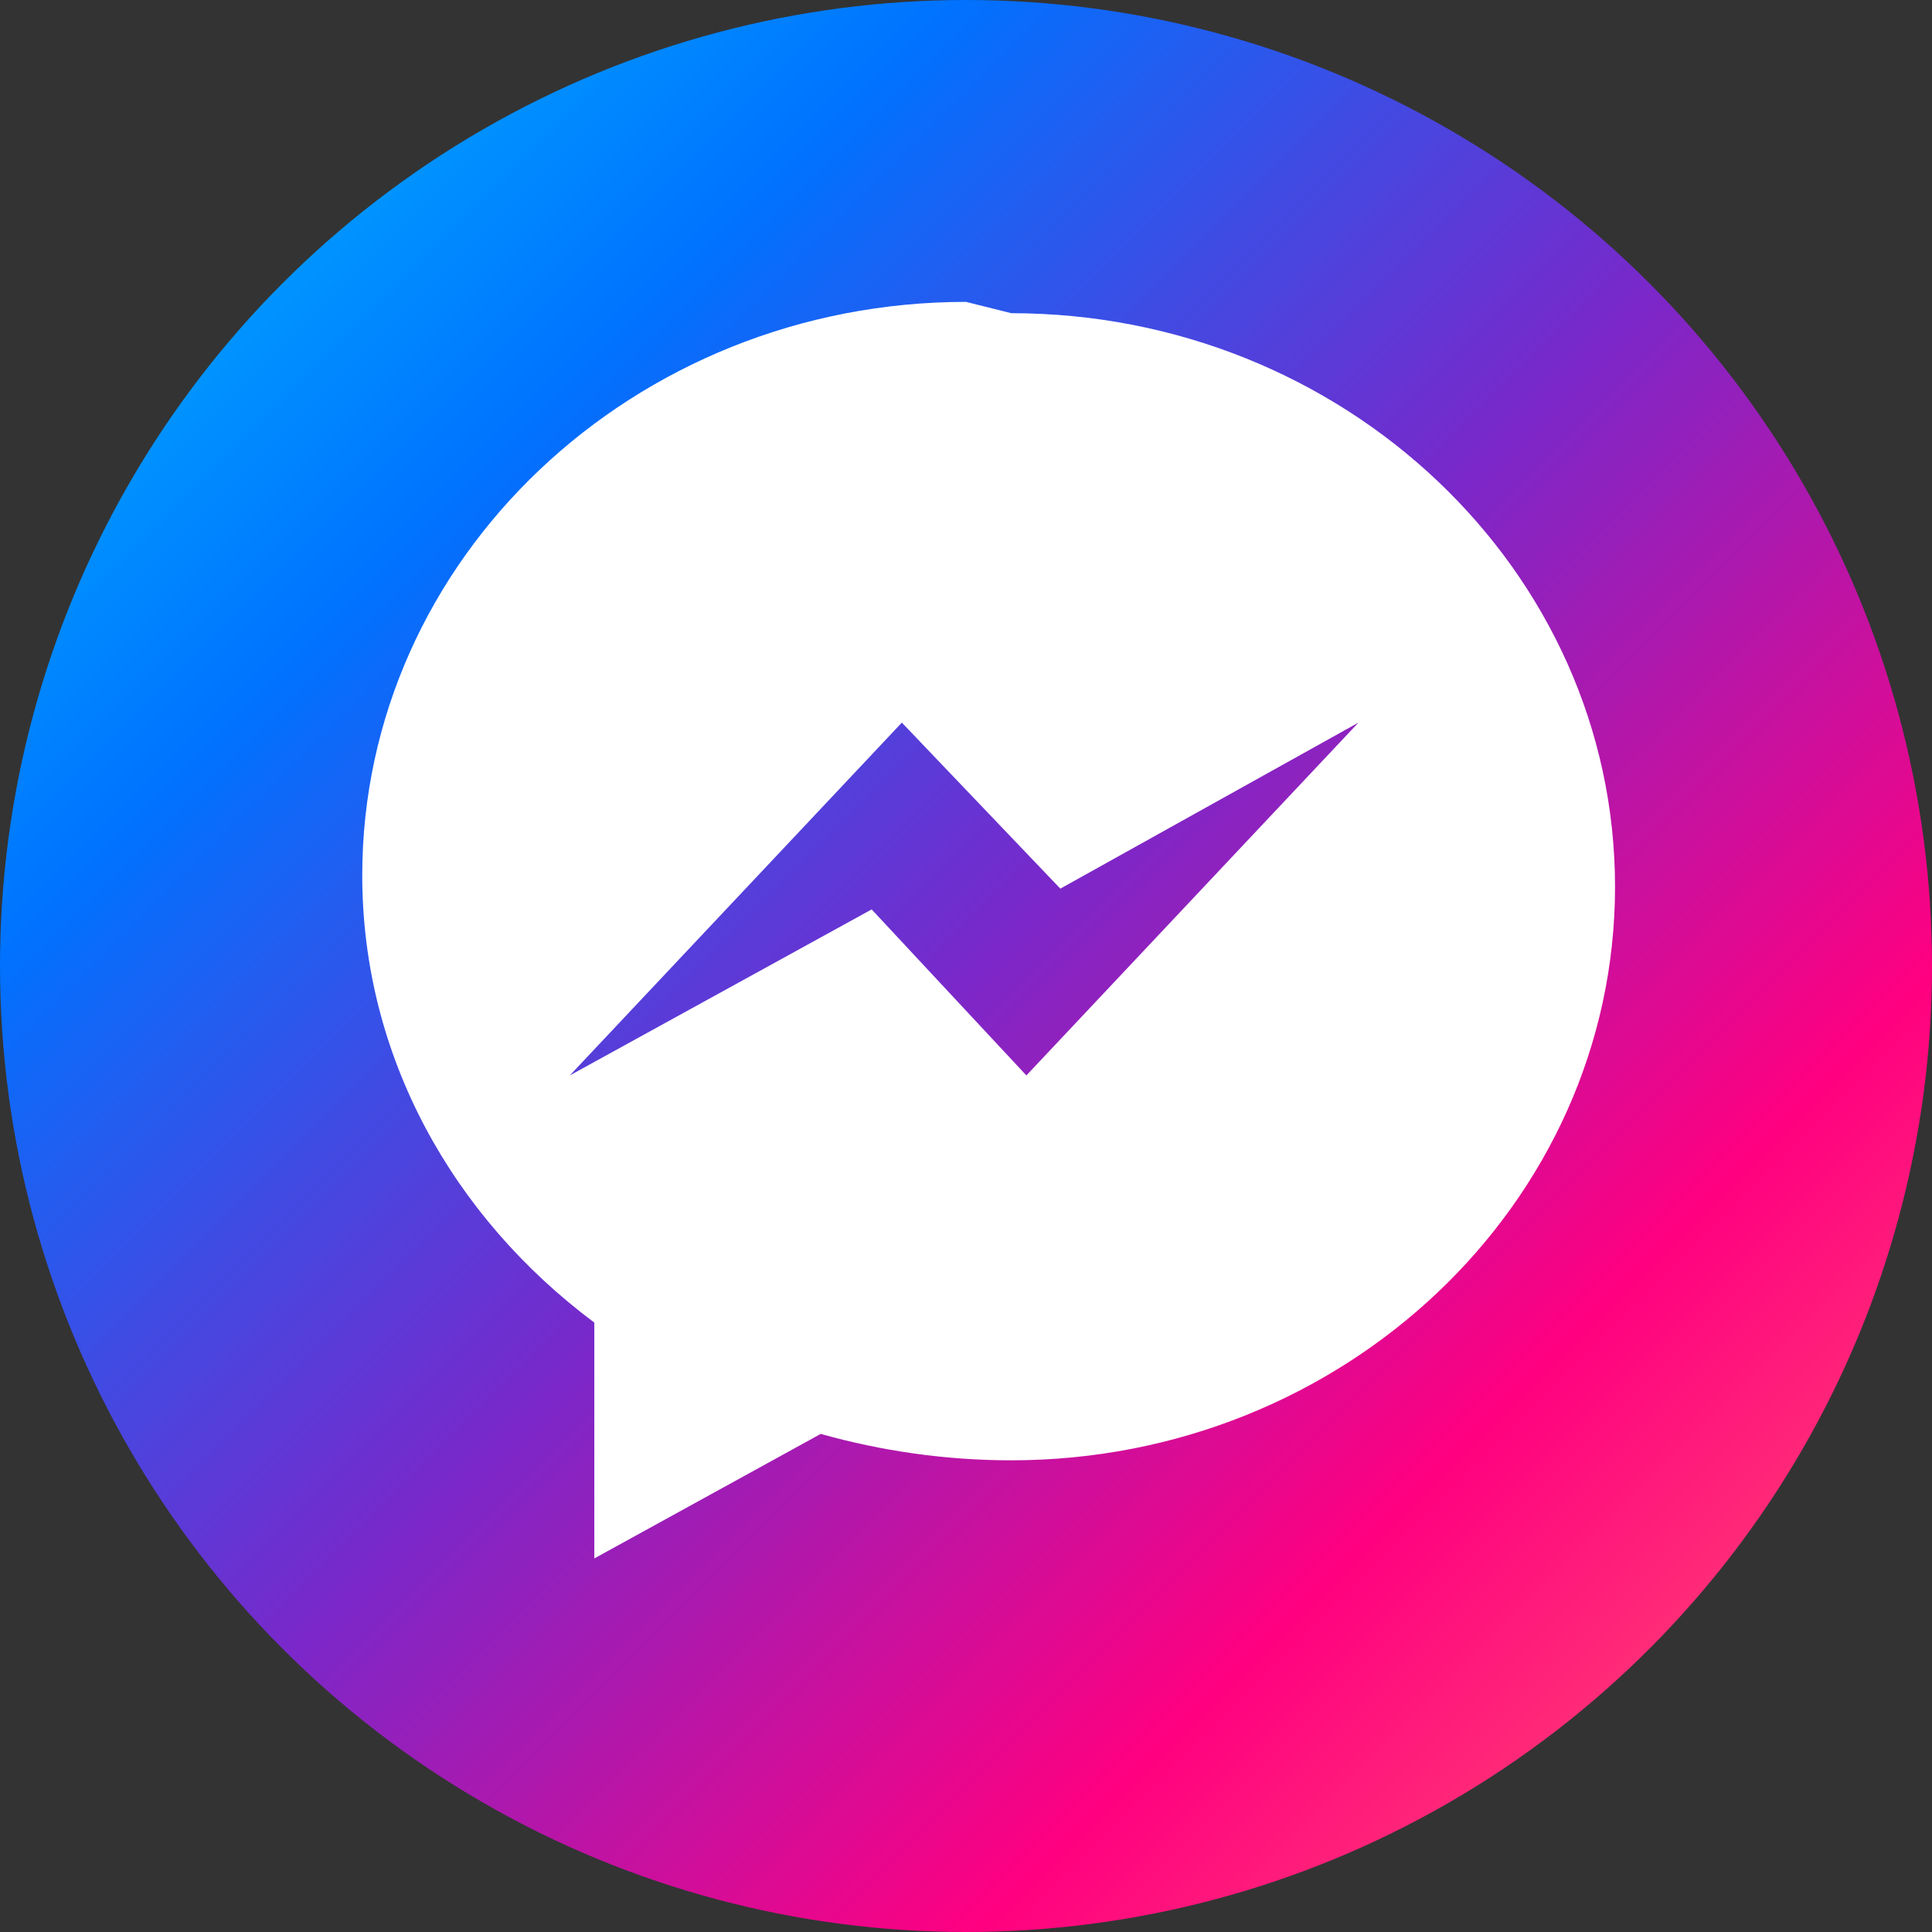 <svg viewBox="0 0 1024 1024" xmlns="http://www.w3.org/2000/svg">
  <rect x="0" y="0" width="1024" height="1024" fill="#333333" stroke="none"/>
  <defs>
    <linearGradient id="messengerGradient" x1="0%" y1="0%" x2="100%" y2="100%">
      <stop offset="0%" style="stop-color:#00c6ff;stop-opacity:1" />
      <stop offset="25%" style="stop-color:#0072ff;stop-opacity:1" />
      <stop offset="50%" style="stop-color:#7928ca;stop-opacity:1" />
      <stop offset="75%" style="stop-color:#ff0080;stop-opacity:1" />
      <stop offset="100%" style="stop-color:#ff6b6b;stop-opacity:1" />
    </linearGradient>
  </defs>
  <circle cx="512" cy="512" r="512" fill="url(#messengerGradient)"/>
  <path d="M512 160c-176 0-320 136-320 304 0 96 48 181 123 237v125l120-66c32 9 66 14 101 14 176 0 320-136 320-304s-144-304-320-304zm32 410l-82-88-160 88 176-187 84 88 158-88-176 187z" fill="white"/>
</svg>